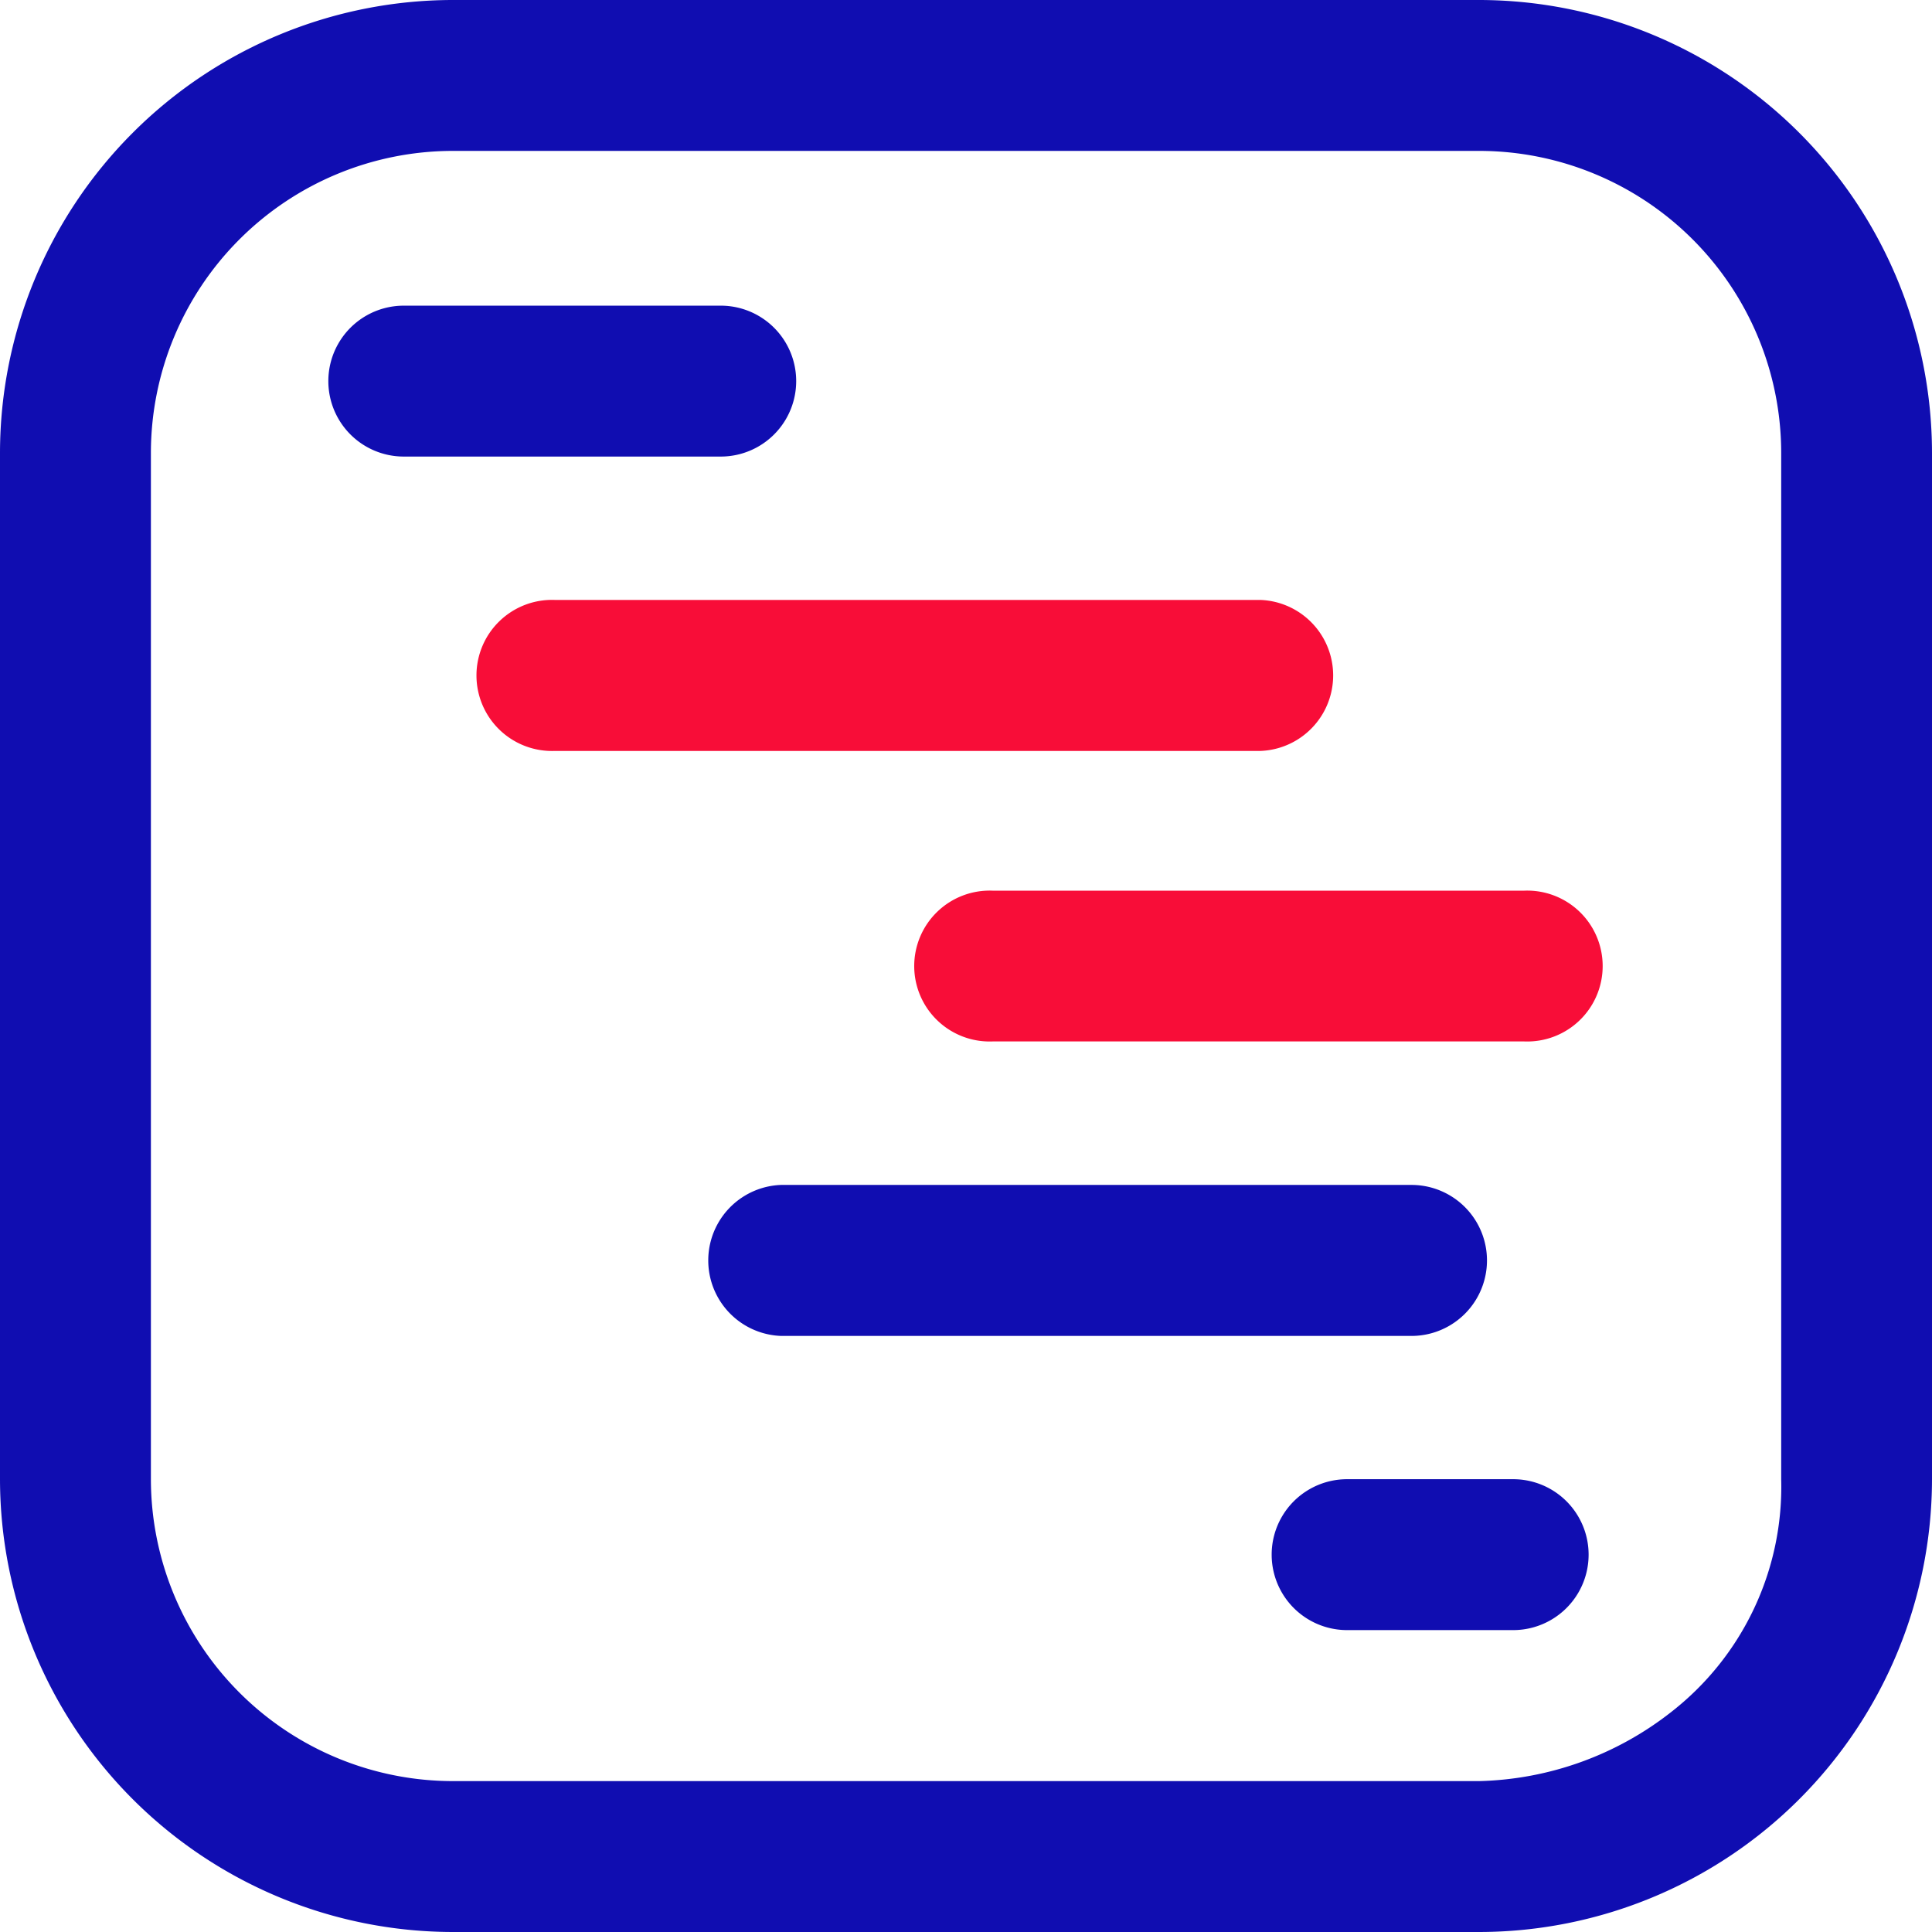 <svg xmlns="http://www.w3.org/2000/svg" width="19" height="19" viewBox="0 0 19 19">
  <path id="Shape" d="M14.547,19H4.453A4.458,4.458,0,0,1,0,14.547V4.453A4.458,4.458,0,0,1,4.453,0H14.547A4.458,4.458,0,0,1,19,4.453V14.547A4.458,4.458,0,0,1,14.547,19ZM4.453,1.484A2.972,2.972,0,0,0,1.484,4.453V14.547a2.972,2.972,0,0,0,2.969,2.969H14.547a3.181,3.181,0,0,0,1.894-.684,2.807,2.807,0,0,0,1.076-2.285V4.453a2.972,2.972,0,0,0-2.969-2.969ZM14.881,16.031H13.248a.742.742,0,1,1,0-1.484h1.633a.742.742,0,1,1,0,1.484Zm-1-2.893h-6.2a.743.743,0,0,1,0-1.485h6.2a.742.742,0,1,1,0,1.485ZM7.088,4.49H3.971a.742.742,0,1,1,0-1.484H7.088a.742.742,0,1,1,0,1.484Z" fill="#100db1"/>
  <path id="Shape-2" data-name="Shape" d="M10.279,4.342H5.047a.742.742,0,1,1,0-1.483h5.232a.742.742,0,1,1,0,1.483Zm-2.6-2.857H.743A.743.743,0,1,1,.743,0H7.682a.743.743,0,0,1,0,1.485Z" transform="translate(4.713 5.9)" fill="#f80d38"/>
</svg>
